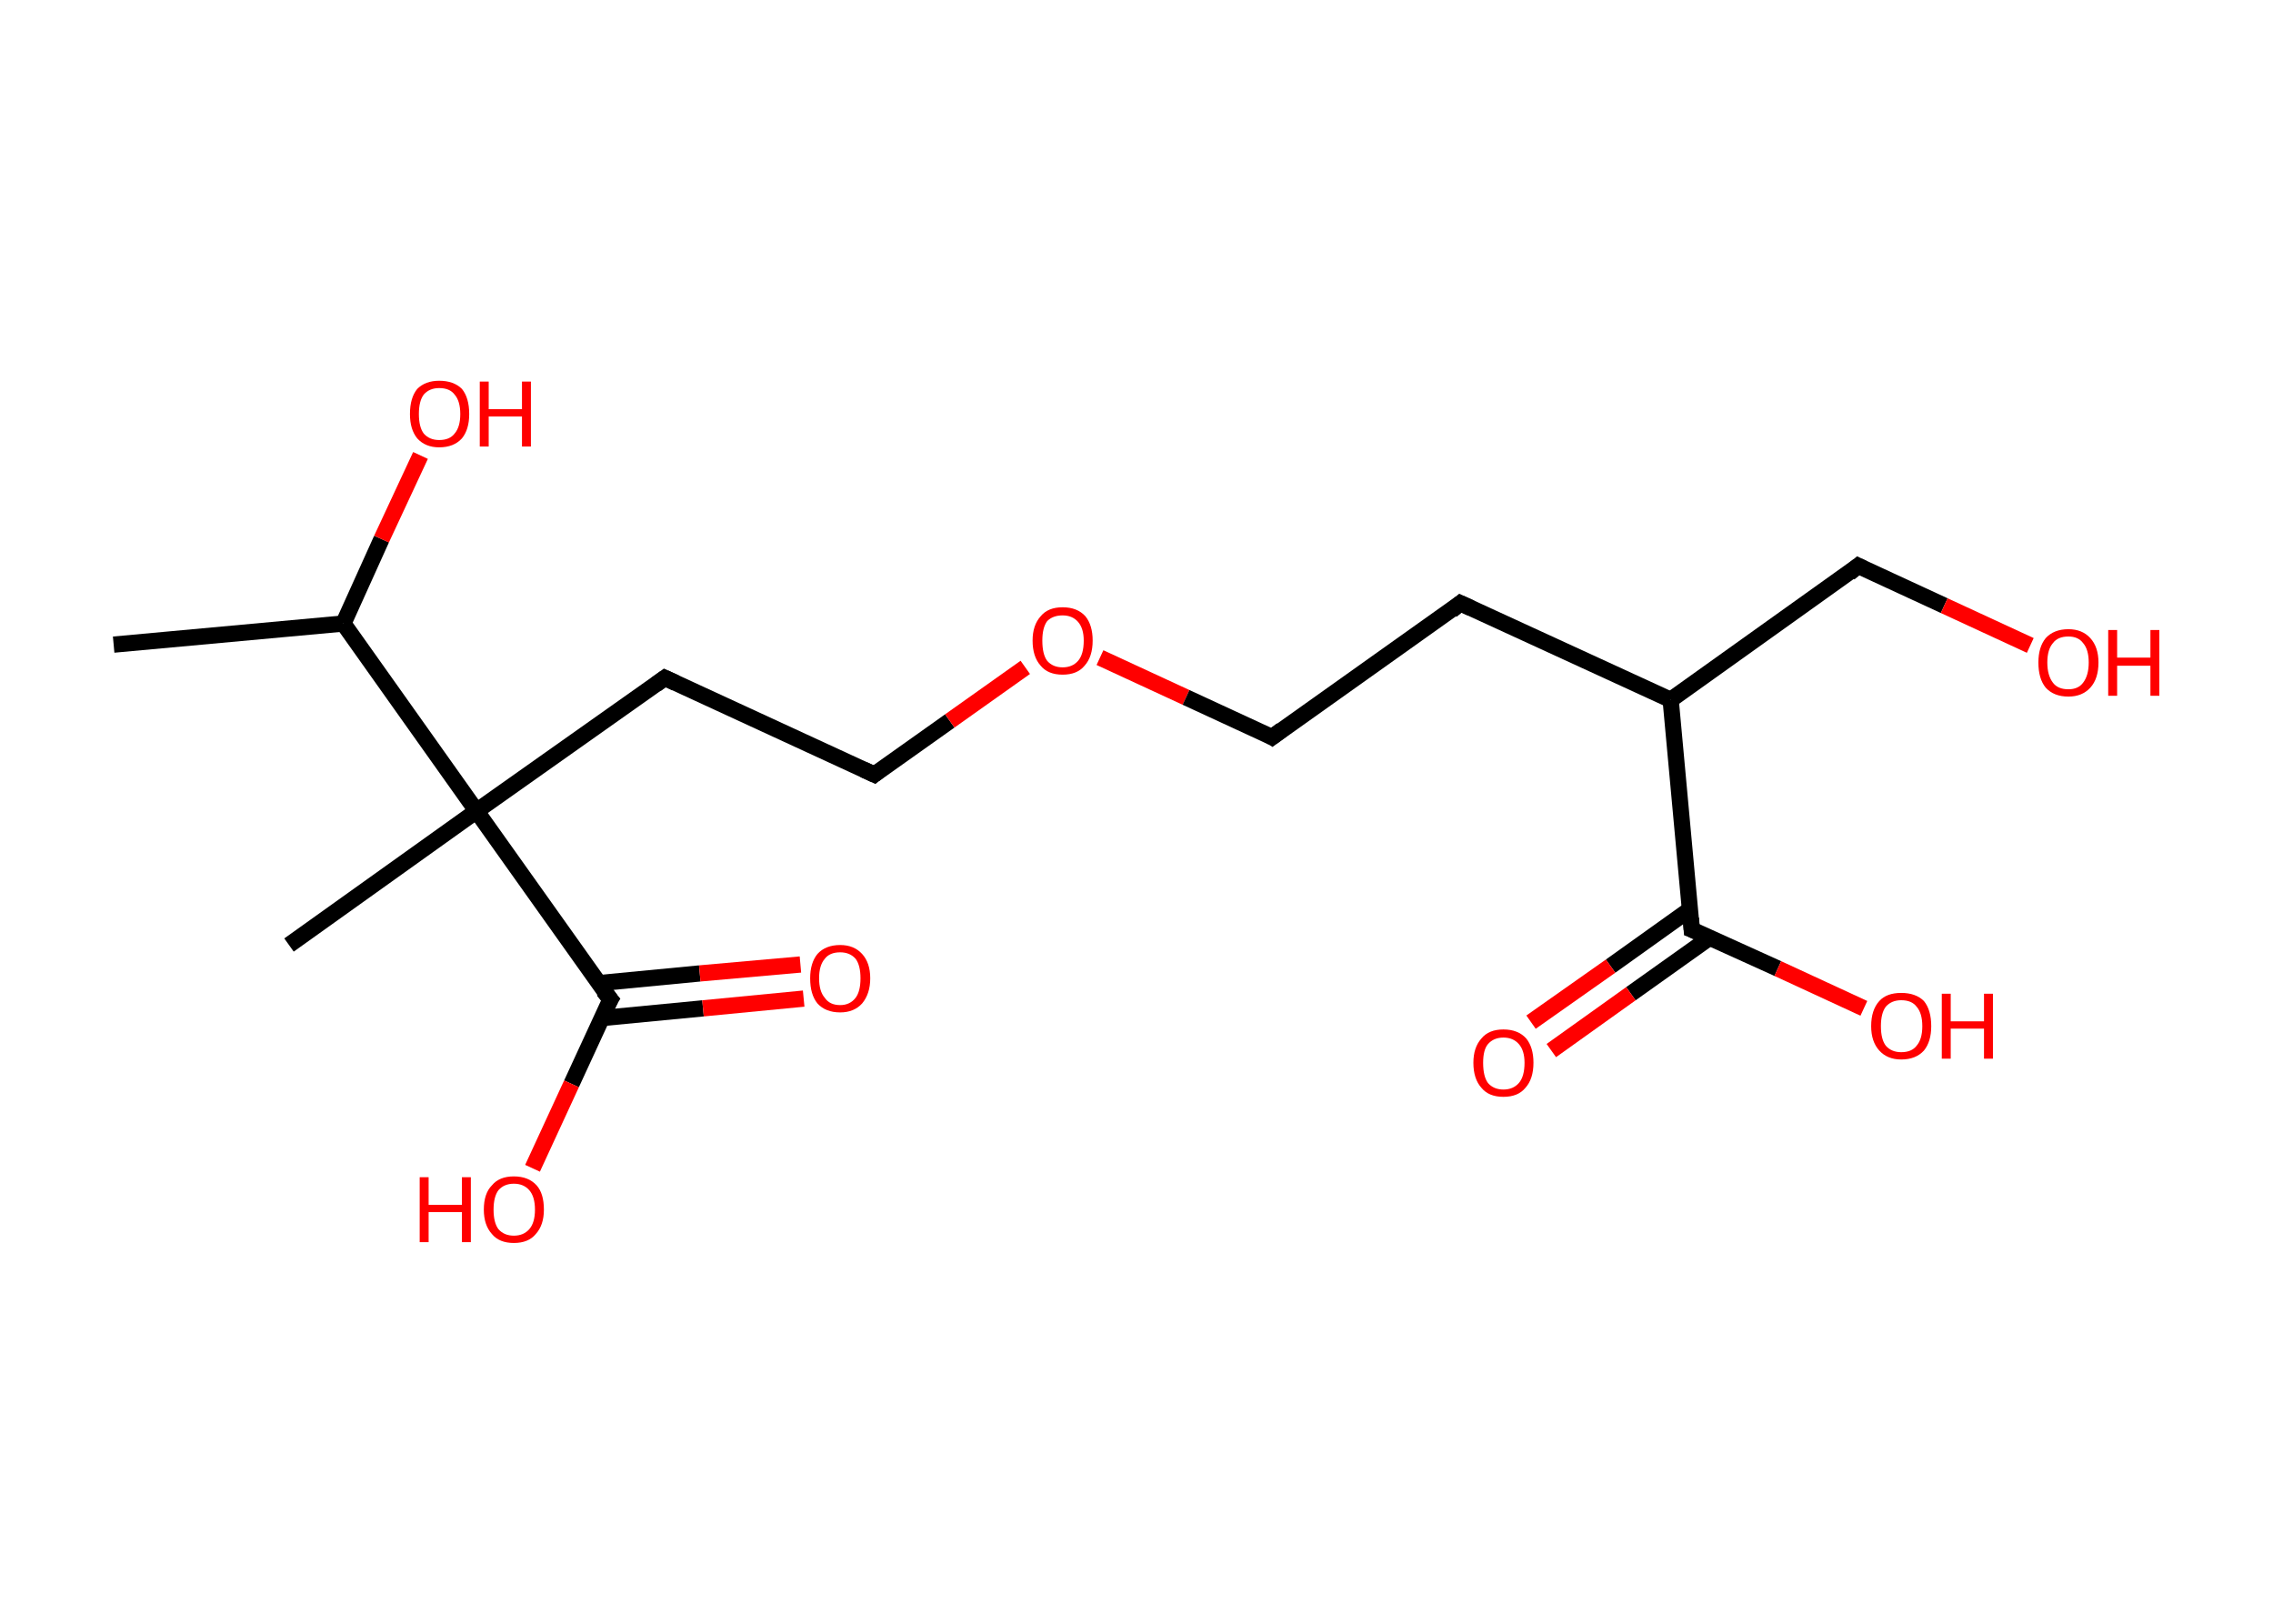<?xml version='1.0' encoding='ASCII' standalone='yes'?>
<svg xmlns="http://www.w3.org/2000/svg" xmlns:rdkit="http://www.rdkit.org/xml" xmlns:xlink="http://www.w3.org/1999/xlink" version="1.1" baseProfile="full" xml:space="preserve" width="280px" height="200px" viewBox="0 0 280 200">
<!-- END OF HEADER -->
<rect style="opacity:1.0;fill:#FFFFFF;stroke:none" width="280.0" height="200.0" x="0.0" y="0.0"> </rect>
<path class="bond-0 atom-0 atom-1" d="M 14.0,79.4 L 42.3,76.8" style="fill:none;fill-rule:evenodd;stroke:#000000;stroke-width:2.0px;stroke-linecap:butt;stroke-linejoin:miter;stroke-opacity:1"/>
<path class="bond-1 atom-1 atom-2" d="M 42.3,76.8 L 47.0,66.4" style="fill:none;fill-rule:evenodd;stroke:#000000;stroke-width:2.0px;stroke-linecap:butt;stroke-linejoin:miter;stroke-opacity:1"/>
<path class="bond-1 atom-1 atom-2" d="M 47.0,66.4 L 51.8,56.1" style="fill:none;fill-rule:evenodd;stroke:#FF0000;stroke-width:2.0px;stroke-linecap:butt;stroke-linejoin:miter;stroke-opacity:1"/>
<path class="bond-2 atom-1 atom-3" d="M 42.3,76.8 L 58.7,99.9" style="fill:none;fill-rule:evenodd;stroke:#000000;stroke-width:2.0px;stroke-linecap:butt;stroke-linejoin:miter;stroke-opacity:1"/>
<path class="bond-3 atom-3 atom-4" d="M 58.7,99.9 L 35.6,116.4" style="fill:none;fill-rule:evenodd;stroke:#000000;stroke-width:2.0px;stroke-linecap:butt;stroke-linejoin:miter;stroke-opacity:1"/>
<path class="bond-4 atom-3 atom-5" d="M 58.7,99.9 L 81.9,83.5" style="fill:none;fill-rule:evenodd;stroke:#000000;stroke-width:2.0px;stroke-linecap:butt;stroke-linejoin:miter;stroke-opacity:1"/>
<path class="bond-5 atom-5 atom-6" d="M 81.9,83.5 L 107.7,95.4" style="fill:none;fill-rule:evenodd;stroke:#000000;stroke-width:2.0px;stroke-linecap:butt;stroke-linejoin:miter;stroke-opacity:1"/>
<path class="bond-6 atom-6 atom-7" d="M 107.7,95.4 L 117.0,88.8" style="fill:none;fill-rule:evenodd;stroke:#000000;stroke-width:2.0px;stroke-linecap:butt;stroke-linejoin:miter;stroke-opacity:1"/>
<path class="bond-6 atom-6 atom-7" d="M 117.0,88.8 L 126.3,82.2" style="fill:none;fill-rule:evenodd;stroke:#FF0000;stroke-width:2.0px;stroke-linecap:butt;stroke-linejoin:miter;stroke-opacity:1"/>
<path class="bond-7 atom-7 atom-8" d="M 135.5,81.0 L 146.1,85.9" style="fill:none;fill-rule:evenodd;stroke:#FF0000;stroke-width:2.0px;stroke-linecap:butt;stroke-linejoin:miter;stroke-opacity:1"/>
<path class="bond-7 atom-7 atom-8" d="M 146.1,85.9 L 156.7,90.8" style="fill:none;fill-rule:evenodd;stroke:#000000;stroke-width:2.0px;stroke-linecap:butt;stroke-linejoin:miter;stroke-opacity:1"/>
<path class="bond-8 atom-8 atom-9" d="M 156.7,90.8 L 179.9,74.3" style="fill:none;fill-rule:evenodd;stroke:#000000;stroke-width:2.0px;stroke-linecap:butt;stroke-linejoin:miter;stroke-opacity:1"/>
<path class="bond-9 atom-9 atom-10" d="M 179.9,74.3 L 205.8,86.2" style="fill:none;fill-rule:evenodd;stroke:#000000;stroke-width:2.0px;stroke-linecap:butt;stroke-linejoin:miter;stroke-opacity:1"/>
<path class="bond-10 atom-10 atom-11" d="M 205.8,86.2 L 228.9,69.7" style="fill:none;fill-rule:evenodd;stroke:#000000;stroke-width:2.0px;stroke-linecap:butt;stroke-linejoin:miter;stroke-opacity:1"/>
<path class="bond-11 atom-11 atom-12" d="M 228.9,69.7 L 239.5,74.6" style="fill:none;fill-rule:evenodd;stroke:#000000;stroke-width:2.0px;stroke-linecap:butt;stroke-linejoin:miter;stroke-opacity:1"/>
<path class="bond-11 atom-11 atom-12" d="M 239.5,74.6 L 250.1,79.5" style="fill:none;fill-rule:evenodd;stroke:#FF0000;stroke-width:2.0px;stroke-linecap:butt;stroke-linejoin:miter;stroke-opacity:1"/>
<path class="bond-12 atom-10 atom-13" d="M 205.8,86.2 L 208.4,114.5" style="fill:none;fill-rule:evenodd;stroke:#000000;stroke-width:2.0px;stroke-linecap:butt;stroke-linejoin:miter;stroke-opacity:1"/>
<path class="bond-13 atom-13 atom-14" d="M 208.2,112.0 L 198.4,119.0" style="fill:none;fill-rule:evenodd;stroke:#000000;stroke-width:2.0px;stroke-linecap:butt;stroke-linejoin:miter;stroke-opacity:1"/>
<path class="bond-13 atom-13 atom-14" d="M 198.4,119.0 L 188.6,125.9" style="fill:none;fill-rule:evenodd;stroke:#FF0000;stroke-width:2.0px;stroke-linecap:butt;stroke-linejoin:miter;stroke-opacity:1"/>
<path class="bond-13 atom-13 atom-14" d="M 210.6,115.5 L 200.9,122.4" style="fill:none;fill-rule:evenodd;stroke:#000000;stroke-width:2.0px;stroke-linecap:butt;stroke-linejoin:miter;stroke-opacity:1"/>
<path class="bond-13 atom-13 atom-14" d="M 200.9,122.4 L 191.1,129.4" style="fill:none;fill-rule:evenodd;stroke:#FF0000;stroke-width:2.0px;stroke-linecap:butt;stroke-linejoin:miter;stroke-opacity:1"/>
<path class="bond-14 atom-13 atom-15" d="M 208.4,114.5 L 219.0,119.3" style="fill:none;fill-rule:evenodd;stroke:#000000;stroke-width:2.0px;stroke-linecap:butt;stroke-linejoin:miter;stroke-opacity:1"/>
<path class="bond-14 atom-13 atom-15" d="M 219.0,119.3 L 229.6,124.2" style="fill:none;fill-rule:evenodd;stroke:#FF0000;stroke-width:2.0px;stroke-linecap:butt;stroke-linejoin:miter;stroke-opacity:1"/>
<path class="bond-15 atom-3 atom-16" d="M 58.7,99.9 L 75.2,123.1" style="fill:none;fill-rule:evenodd;stroke:#000000;stroke-width:2.0px;stroke-linecap:butt;stroke-linejoin:miter;stroke-opacity:1"/>
<path class="bond-16 atom-16 atom-17" d="M 74.1,125.4 L 86.6,124.2" style="fill:none;fill-rule:evenodd;stroke:#000000;stroke-width:2.0px;stroke-linecap:butt;stroke-linejoin:miter;stroke-opacity:1"/>
<path class="bond-16 atom-16 atom-17" d="M 86.6,124.2 L 99.0,123.0" style="fill:none;fill-rule:evenodd;stroke:#FF0000;stroke-width:2.0px;stroke-linecap:butt;stroke-linejoin:miter;stroke-opacity:1"/>
<path class="bond-16 atom-16 atom-17" d="M 73.7,121.1 L 86.2,119.9" style="fill:none;fill-rule:evenodd;stroke:#000000;stroke-width:2.0px;stroke-linecap:butt;stroke-linejoin:miter;stroke-opacity:1"/>
<path class="bond-16 atom-16 atom-17" d="M 86.2,119.9 L 98.6,118.8" style="fill:none;fill-rule:evenodd;stroke:#FF0000;stroke-width:2.0px;stroke-linecap:butt;stroke-linejoin:miter;stroke-opacity:1"/>
<path class="bond-17 atom-16 atom-18" d="M 75.2,123.1 L 70.4,133.5" style="fill:none;fill-rule:evenodd;stroke:#000000;stroke-width:2.0px;stroke-linecap:butt;stroke-linejoin:miter;stroke-opacity:1"/>
<path class="bond-17 atom-16 atom-18" d="M 70.4,133.5 L 65.6,143.9" style="fill:none;fill-rule:evenodd;stroke:#FF0000;stroke-width:2.0px;stroke-linecap:butt;stroke-linejoin:miter;stroke-opacity:1"/>
<path d="M 80.8,84.3 L 81.9,83.5 L 83.2,84.1" style="fill:none;stroke:#000000;stroke-width:2.0px;stroke-linecap:butt;stroke-linejoin:miter;stroke-opacity:1;"/>
<path d="M 106.4,94.8 L 107.7,95.4 L 108.2,95.0" style="fill:none;stroke:#000000;stroke-width:2.0px;stroke-linecap:butt;stroke-linejoin:miter;stroke-opacity:1;"/>
<path d="M 156.2,90.5 L 156.7,90.8 L 157.9,89.9" style="fill:none;stroke:#000000;stroke-width:2.0px;stroke-linecap:butt;stroke-linejoin:miter;stroke-opacity:1;"/>
<path d="M 178.8,75.2 L 179.9,74.3 L 181.2,74.9" style="fill:none;stroke:#000000;stroke-width:2.0px;stroke-linecap:butt;stroke-linejoin:miter;stroke-opacity:1;"/>
<path d="M 227.8,70.6 L 228.9,69.7 L 229.5,70.0" style="fill:none;stroke:#000000;stroke-width:2.0px;stroke-linecap:butt;stroke-linejoin:miter;stroke-opacity:1;"/>
<path d="M 208.3,113.1 L 208.4,114.5 L 208.9,114.7" style="fill:none;stroke:#000000;stroke-width:2.0px;stroke-linecap:butt;stroke-linejoin:miter;stroke-opacity:1;"/>
<path d="M 74.3,122.0 L 75.2,123.1 L 74.9,123.6" style="fill:none;stroke:#000000;stroke-width:2.0px;stroke-linecap:butt;stroke-linejoin:miter;stroke-opacity:1;"/>
<path class="atom-2" d="M 50.5 51.0 Q 50.5 49.0, 51.4 47.9 Q 52.4 46.9, 54.1 46.9 Q 55.9 46.9, 56.9 47.9 Q 57.8 49.0, 57.8 51.0 Q 57.8 52.9, 56.9 54.0 Q 55.9 55.1, 54.1 55.1 Q 52.4 55.1, 51.4 54.0 Q 50.5 52.9, 50.5 51.0 M 54.1 54.2 Q 55.4 54.2, 56.0 53.4 Q 56.7 52.6, 56.7 51.0 Q 56.7 49.4, 56.0 48.6 Q 55.4 47.8, 54.1 47.8 Q 52.9 47.8, 52.2 48.6 Q 51.6 49.4, 51.6 51.0 Q 51.6 52.6, 52.2 53.4 Q 52.9 54.2, 54.1 54.2 " fill="#FF0000"/>
<path class="atom-2" d="M 59.1 47.0 L 60.2 47.0 L 60.2 50.4 L 64.3 50.4 L 64.3 47.0 L 65.4 47.0 L 65.4 55.0 L 64.3 55.0 L 64.3 51.3 L 60.2 51.3 L 60.2 55.0 L 59.1 55.0 L 59.1 47.0 " fill="#FF0000"/>
<path class="atom-7" d="M 127.2 78.9 Q 127.2 77.0, 128.2 75.9 Q 129.1 74.8, 130.9 74.8 Q 132.7 74.8, 133.7 75.9 Q 134.6 77.0, 134.6 78.9 Q 134.6 80.9, 133.6 82.0 Q 132.7 83.1, 130.9 83.1 Q 129.1 83.1, 128.2 82.0 Q 127.2 80.9, 127.2 78.9 M 130.9 82.2 Q 132.1 82.2, 132.8 81.4 Q 133.5 80.6, 133.5 78.9 Q 133.5 77.4, 132.8 76.6 Q 132.1 75.8, 130.9 75.8 Q 129.7 75.8, 129.0 76.5 Q 128.4 77.3, 128.4 78.9 Q 128.4 80.6, 129.0 81.4 Q 129.7 82.2, 130.9 82.2 " fill="#FF0000"/>
<path class="atom-12" d="M 251.1 81.6 Q 251.1 79.7, 252.0 78.6 Q 253.0 77.5, 254.8 77.5 Q 256.5 77.5, 257.5 78.6 Q 258.5 79.7, 258.5 81.6 Q 258.5 83.6, 257.5 84.7 Q 256.5 85.8, 254.8 85.8 Q 253.0 85.8, 252.0 84.7 Q 251.1 83.6, 251.1 81.6 M 254.8 84.9 Q 256.0 84.9, 256.6 84.1 Q 257.3 83.2, 257.3 81.6 Q 257.3 80.0, 256.6 79.2 Q 256.0 78.4, 254.8 78.4 Q 253.5 78.4, 252.9 79.2 Q 252.2 80.0, 252.2 81.6 Q 252.2 83.2, 252.9 84.1 Q 253.5 84.9, 254.8 84.9 " fill="#FF0000"/>
<path class="atom-12" d="M 259.7 77.6 L 260.8 77.6 L 260.8 81.0 L 264.9 81.0 L 264.9 77.6 L 266.0 77.6 L 266.0 85.7 L 264.9 85.7 L 264.9 82.0 L 260.8 82.0 L 260.8 85.7 L 259.7 85.7 L 259.7 77.6 " fill="#FF0000"/>
<path class="atom-14" d="M 181.5 130.9 Q 181.5 129.0, 182.5 127.9 Q 183.4 126.8, 185.2 126.8 Q 187.0 126.8, 188.0 127.9 Q 188.9 129.0, 188.9 130.9 Q 188.9 132.9, 187.9 134.0 Q 187.0 135.1, 185.2 135.1 Q 183.4 135.1, 182.5 134.0 Q 181.5 132.9, 181.5 130.9 M 185.2 134.2 Q 186.4 134.2, 187.1 133.4 Q 187.8 132.6, 187.8 130.9 Q 187.8 129.4, 187.1 128.6 Q 186.4 127.8, 185.2 127.8 Q 184.0 127.8, 183.3 128.6 Q 182.7 129.3, 182.7 130.9 Q 182.7 132.6, 183.3 133.4 Q 184.0 134.2, 185.2 134.2 " fill="#FF0000"/>
<path class="atom-15" d="M 230.5 126.4 Q 230.5 124.4, 231.5 123.3 Q 232.4 122.3, 234.2 122.3 Q 236.0 122.3, 237.0 123.3 Q 237.9 124.4, 237.9 126.4 Q 237.9 128.3, 237.0 129.4 Q 236.0 130.5, 234.2 130.5 Q 232.5 130.5, 231.5 129.4 Q 230.5 128.3, 230.5 126.4 M 234.2 129.6 Q 235.5 129.6, 236.1 128.8 Q 236.8 128.0, 236.8 126.4 Q 236.8 124.8, 236.1 124.0 Q 235.5 123.2, 234.2 123.2 Q 233.0 123.2, 232.3 124.0 Q 231.7 124.8, 231.7 126.4 Q 231.7 128.0, 232.3 128.8 Q 233.0 129.6, 234.2 129.6 " fill="#FF0000"/>
<path class="atom-15" d="M 239.2 122.4 L 240.3 122.4 L 240.3 125.8 L 244.4 125.8 L 244.4 122.4 L 245.5 122.4 L 245.5 130.4 L 244.4 130.4 L 244.4 126.7 L 240.3 126.7 L 240.3 130.4 L 239.2 130.4 L 239.2 122.4 " fill="#FF0000"/>
<path class="atom-17" d="M 99.8 120.5 Q 99.8 118.6, 100.7 117.5 Q 101.7 116.4, 103.5 116.4 Q 105.2 116.4, 106.2 117.5 Q 107.2 118.6, 107.2 120.5 Q 107.2 122.4, 106.2 123.6 Q 105.2 124.7, 103.5 124.7 Q 101.7 124.7, 100.7 123.6 Q 99.8 122.5, 99.8 120.5 M 103.5 123.8 Q 104.7 123.8, 105.4 122.9 Q 106.0 122.1, 106.0 120.5 Q 106.0 118.9, 105.4 118.1 Q 104.7 117.3, 103.5 117.3 Q 102.2 117.3, 101.6 118.1 Q 100.9 118.9, 100.9 120.5 Q 100.9 122.1, 101.6 122.9 Q 102.2 123.8, 103.5 123.8 " fill="#FF0000"/>
<path class="atom-18" d="M 51.7 145.0 L 52.8 145.0 L 52.8 148.4 L 56.9 148.4 L 56.9 145.0 L 58.0 145.0 L 58.0 153.0 L 56.9 153.0 L 56.9 149.3 L 52.8 149.3 L 52.8 153.0 L 51.7 153.0 L 51.7 145.0 " fill="#FF0000"/>
<path class="atom-18" d="M 59.6 149.0 Q 59.6 147.0, 60.6 146.0 Q 61.5 144.9, 63.3 144.9 Q 65.1 144.9, 66.1 146.0 Q 67.0 147.0, 67.0 149.0 Q 67.0 150.9, 66.0 152.0 Q 65.1 153.1, 63.3 153.1 Q 61.5 153.1, 60.6 152.0 Q 59.6 150.9, 59.6 149.0 M 63.3 152.2 Q 64.5 152.2, 65.2 151.4 Q 65.9 150.6, 65.9 149.0 Q 65.9 147.4, 65.2 146.6 Q 64.5 145.8, 63.3 145.8 Q 62.1 145.8, 61.4 146.6 Q 60.8 147.4, 60.8 149.0 Q 60.8 150.6, 61.4 151.4 Q 62.1 152.2, 63.3 152.2 " fill="#FF0000"/>
</svg>
